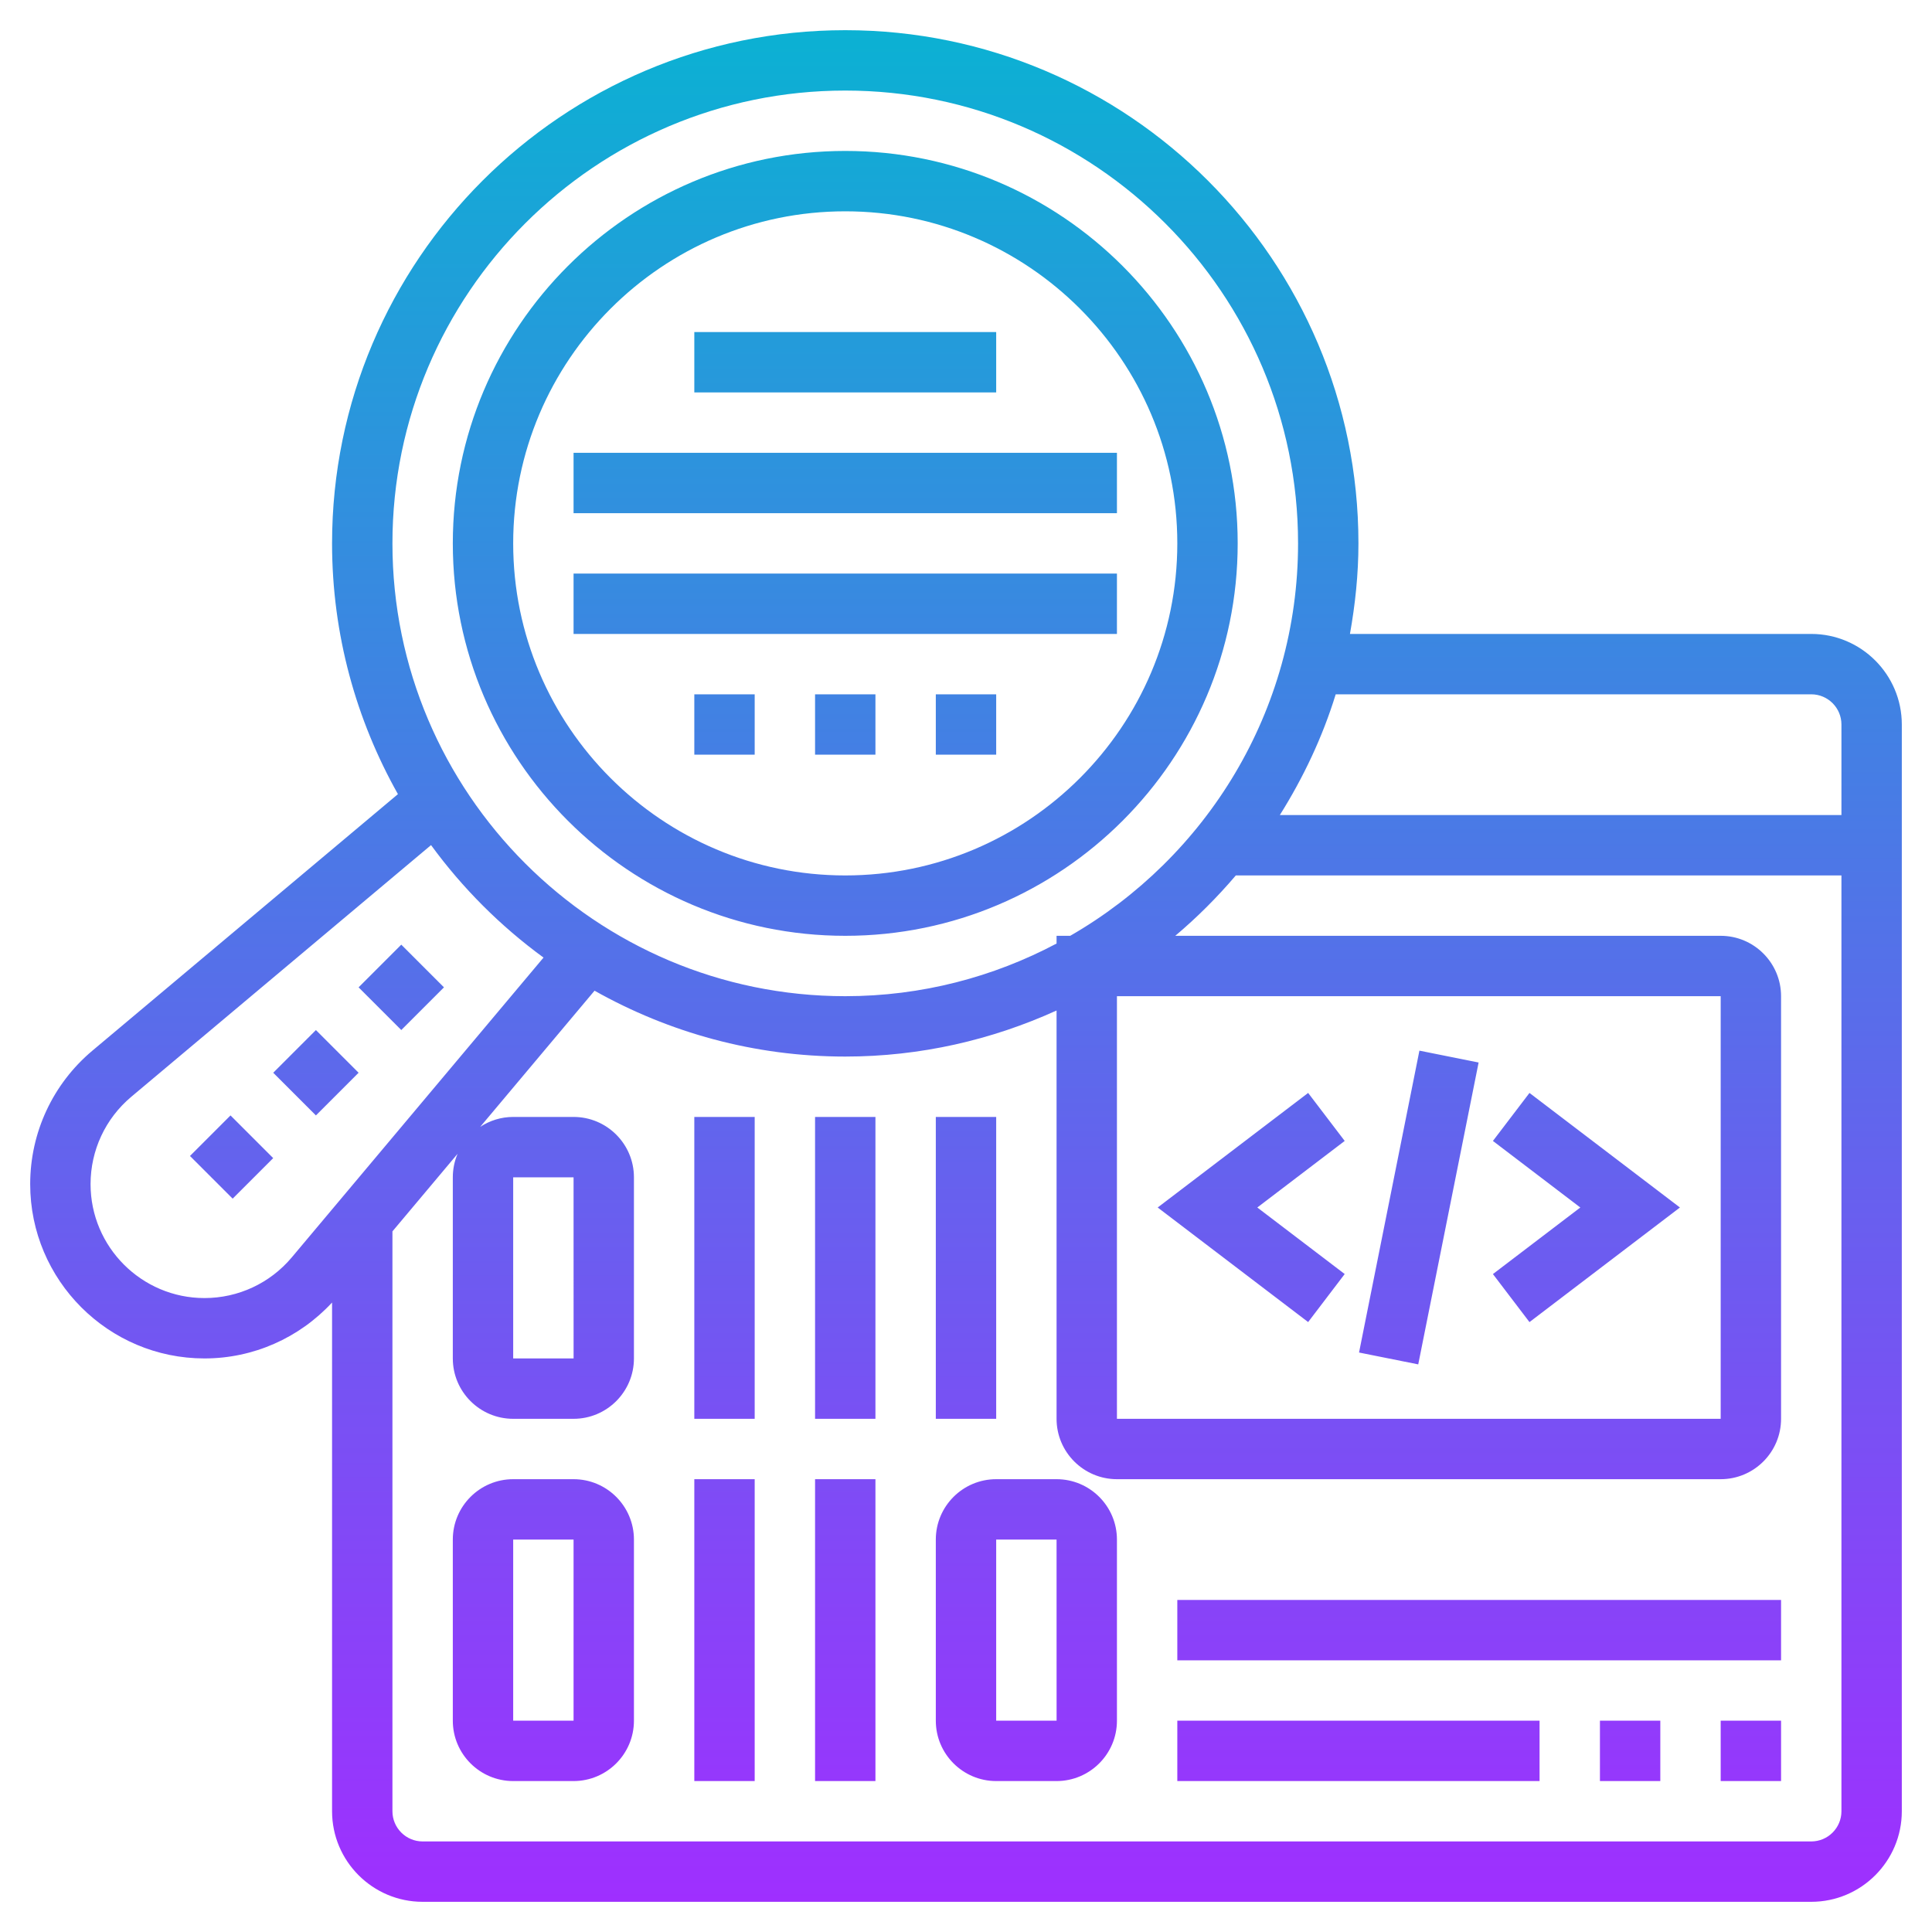 <svg id="Layer_5" enable-background="new 0 0 64 64" height="512" viewBox="0 0 64 64" width="512" xmlns="http://www.w3.org/2000/svg" xmlns:xlink="http://www.w3.org/1999/xlink"><linearGradient id="SVGID_1_" gradientUnits="userSpaceOnUse" x1="32" x2="32" y1="63" y2="1"><stop offset="0" stop-color="#9f2fff"/><stop offset="1" stop-color="#0bb1d3"/></linearGradient><path d="m57 57h2v2h-2zm-4 2h2v-2h-2zm-26-34h2v-2h-2zm-4 0h2v-2h-2zm8 0h2v-2h-2zm32-1v36c0 1.654-1.346 3-3 3h-46c-1.654 0-3-1.346-3-3v-16.852c-1.091 1.177-2.612 1.852-4.226 1.852-3.183 0-5.774-2.59-5.774-5.774 0-1.71.751-3.322 2.061-4.422l10.121-8.497c-1.384-2.46-2.182-5.29-2.182-8.307 0-9.374 7.626-17 17-17s17 7.626 17 17c0 1.025-.107 2.024-.281 3h15.281c1.654 0 3 1.346 3 3zm-18.753-1c-.439 1.425-1.074 2.761-1.851 4h18.604v-3c0-.551-.448-1-1-1zm-31.247-5c0 8.271 6.729 15 15 15 2.528 0 4.908-.635 7-1.744v-.256h.452c4.503-2.591 7.548-7.442 7.548-13 0-8.271-6.729-15-15-15s-15 6.729-15 15zm5.005 13.721c-1.427-1.043-2.684-2.299-3.726-3.726l-9.932 8.339c-.856.72-1.347 1.773-1.347 2.892 0 2.081 1.693 3.774 3.774 3.774 1.118 0 2.171-.491 2.891-1.347zm42.995 28.279v-31h-20.062c-.613.72-1.283 1.391-2.006 2h18.068c1.103 0 2 .897 2 2v14c0 1.103-.897 2-2 2h-20c-1.103 0-2-.897-2-2v-13.526c-2.138.971-4.503 1.526-7 1.526-3.016 0-5.846-.798-8.305-2.182l-3.787 4.51c.314-.206.689-.328 1.092-.328h2c1.103 0 2 .897 2 2v6c0 1.103-.897 2-2 2h-2c-1.103 0-2-.897-2-2v-6c0-.276.056-.539.158-.779l-2.158 2.57v19.209c0 .551.448 1 1 1h46c.552 0 1-.449 1-1zm-41.999-15-.001-6h-2v6zm17.999 2h20v-14h-20zm-30.707-8.707 1.414 1.414 1.343-1.343-1.414-1.414zm5.586-5.586 1.414 1.414 1.414-1.414-1.414-1.414zm-2.828 2.829 1.414 1.414 1.414-1.414-1.414-1.414zm5.949-17.536c0-7.168 5.832-13 13-13s13 5.832 13 13-5.832 13-13 13-13-5.832-13-13zm2 0c0 6.065 4.935 11 11 11s11-4.935 11-11-4.935-11-11-11-11 4.935-11 11zm28.02 26.804 1.961.393 2-10-1.961-.393zm4.435-7.009 2.895 2.205-2.895 2.205 1.211 1.591 4.984-3.796-4.984-3.795zm-6.121-1.59-4.984 3.795 4.984 3.795 1.211-1.591-2.895-2.204 2.895-2.205zm-20.334 10.795h2v-10h-2zm-2 4v6c0 1.103-.897 2-2 2h-2c-1.103 0-2-.897-2-2v-6c0-1.103.897-2 2-2h2c1.103 0 2 .897 2 2zm-2 0h-2v6h2zm4 8h2v-10h-2zm14-8v6c0 1.103-.897 2-2 2h-2c-1.103 0-2-.897-2-2v-6c0-1.103.897-2 2-2h2c1.103 0 2 .897 2 2zm-1.999 6-.001-6h-2v6zm-8.001 2h2v-10h-2zm0-12h2v-10h-2zm6-10h-2v10h2zm6 22h12v-2h-12zm0-4h20v-2h-20zm-2-36h-18v2h18zm0-4h-18v2h18zm-4-4h-10v2h10z" fill="url(#SVGID_1_)"/></svg>